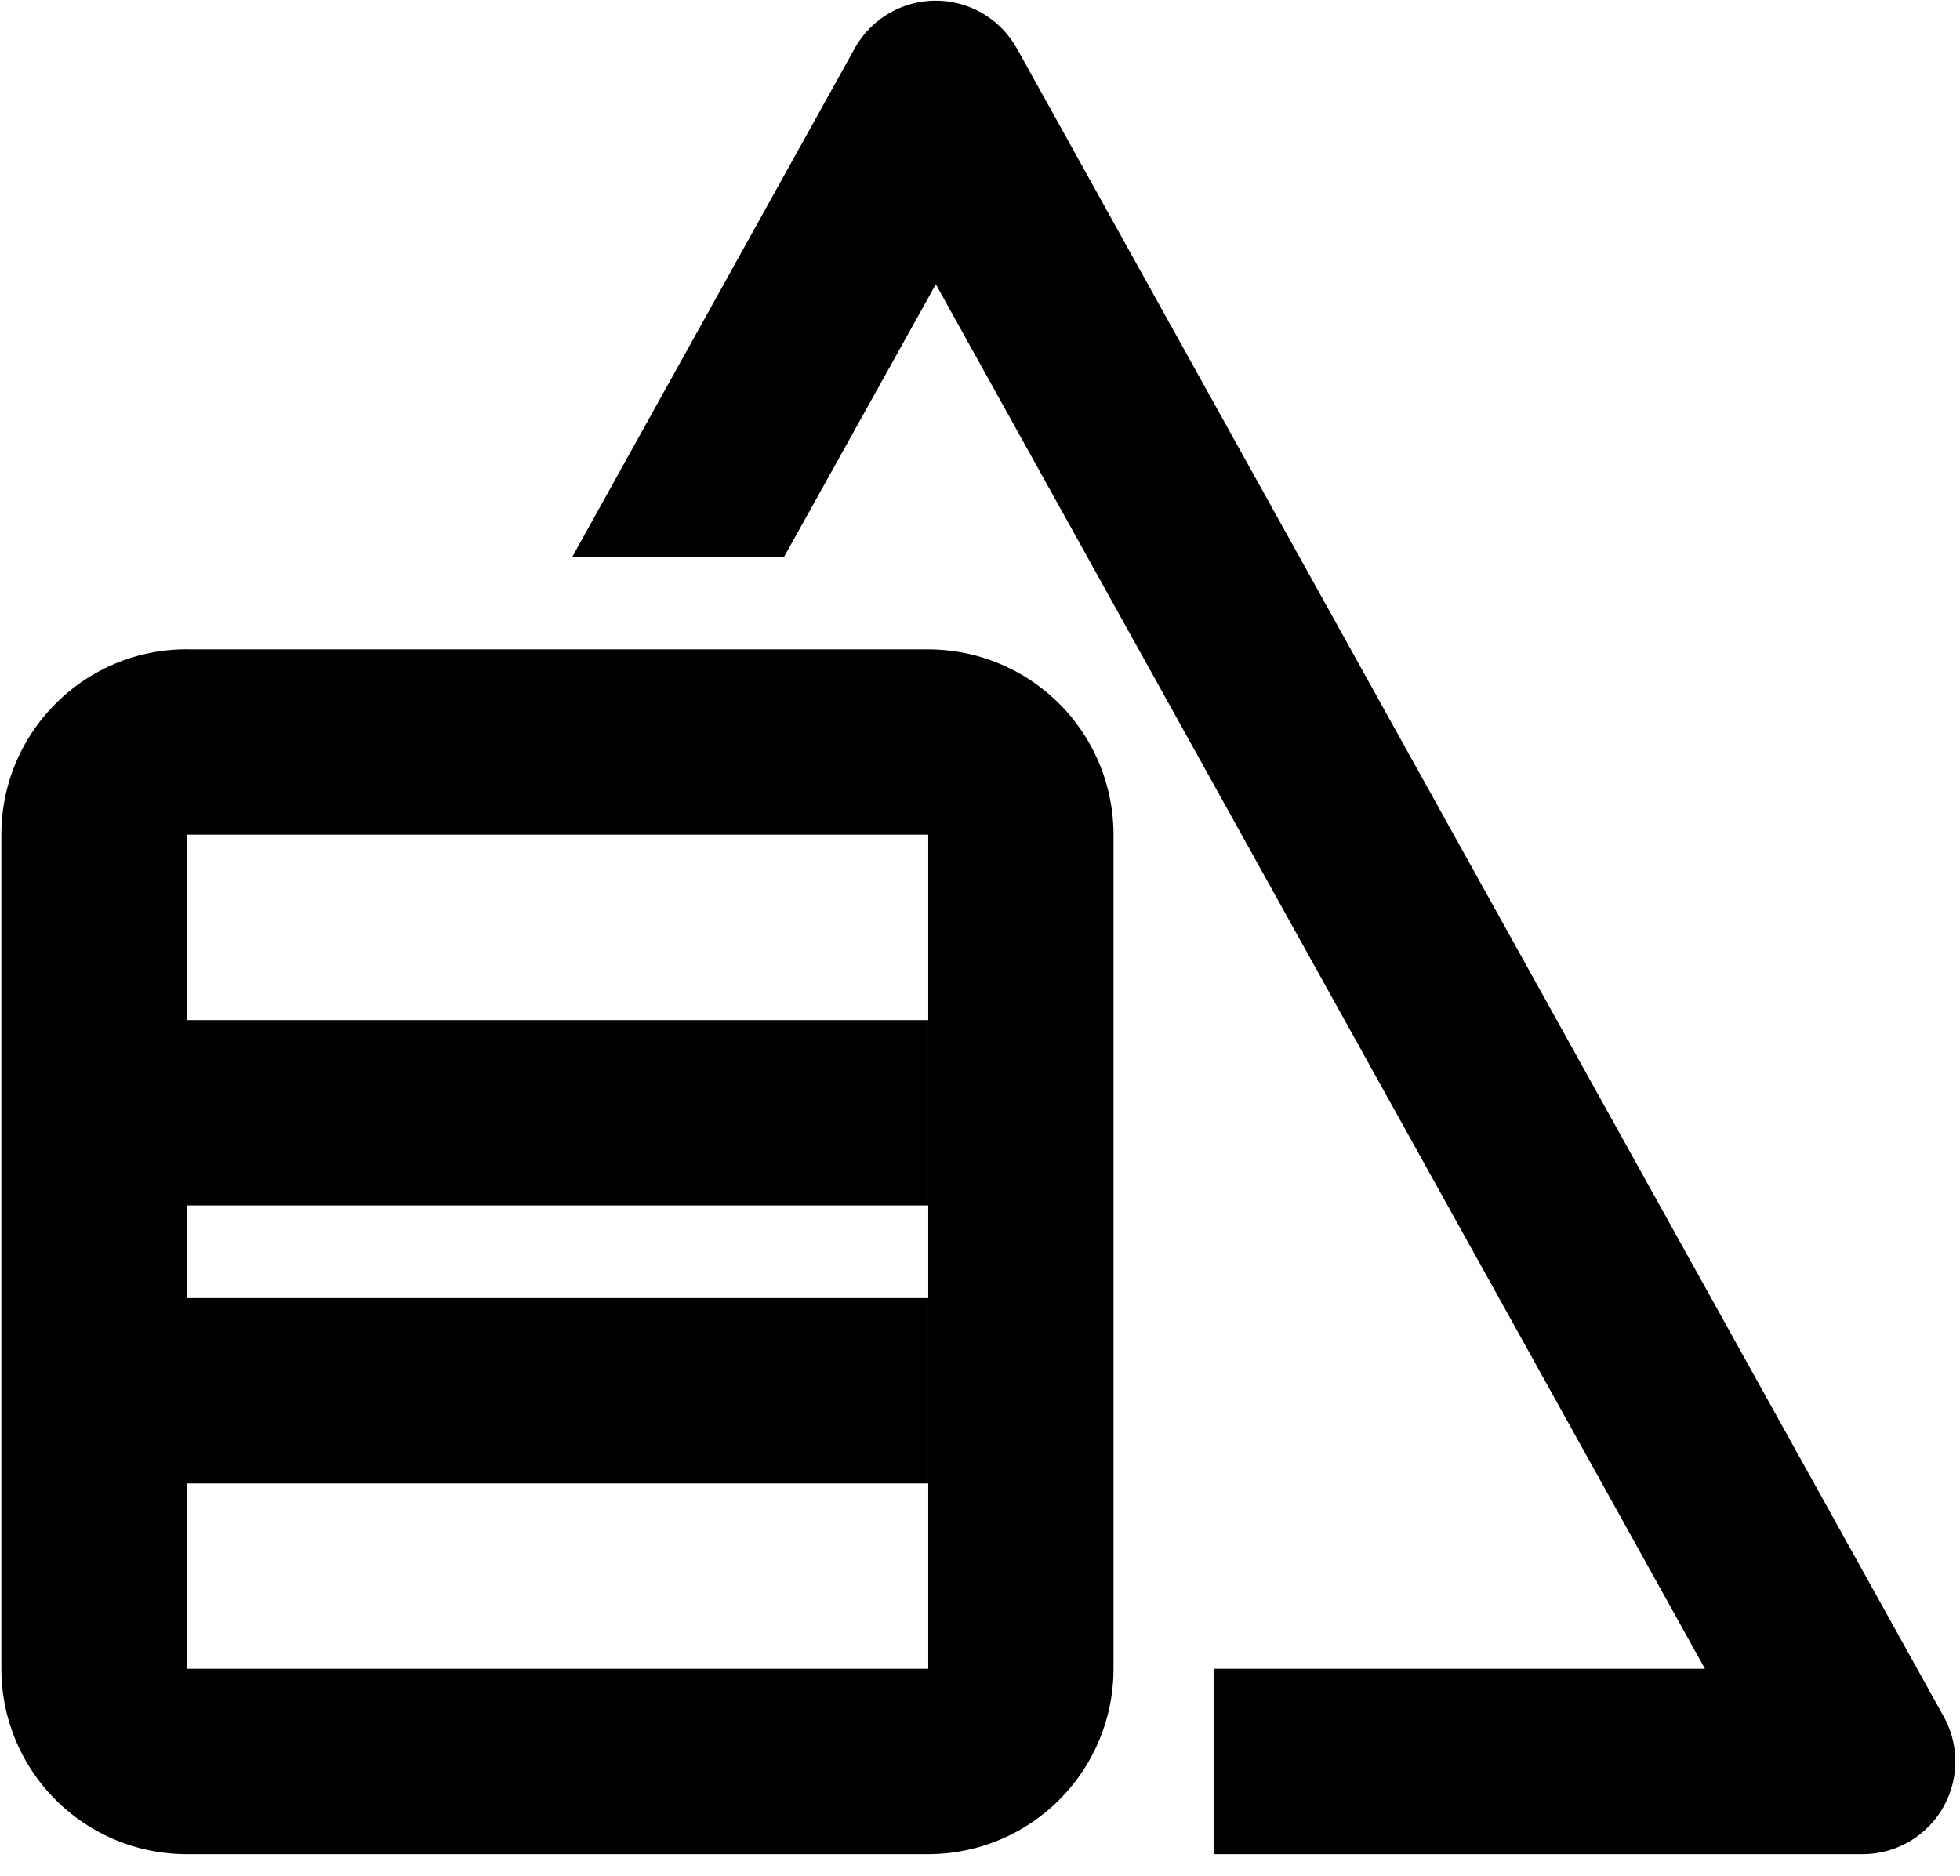 <?xml version="1.0" standalone="no"?><!DOCTYPE svg PUBLIC "-//W3C//DTD SVG 1.1//EN"
        "http://www.w3.org/Graphics/SVG/1.1/DTD/svg11.dtd">
<svg viewBox="0 0 1070 1024" version="1.1"
     xmlns="http://www.w3.org/2000/svg">
    <path d="M555.101 26.391l505.949 910.662a50.595 50.595 0 0 1-44.358 75.217h-354.164v-101.19h268.241l-419.887-755.898L428.079 303.942H312.46L466.618 26.391a50.595 50.595 0 0 1 88.436 0z"
          class="svg-fill-grey-500"/>
    <path d="M101.935 354.537h404.806a101.19 101.19 0 0 1 101.143 101.19v455.354a101.19 101.19 0 0 1-101.143 101.19H101.935a101.19 101.19 0 0 1-101.19-101.19V455.68c0-55.855 45.289-101.19 101.19-101.19z m0 556.544h404.806V455.68H101.935v455.354z"
          class="svg-fill-grey-800"/>
    <path d="M506.74 708.701V809.891H101.935v-101.19h404.759z m0-151.785v101.19H101.935v-101.19h404.759z"
          class="svg-fill-grey-500"/>
</svg>
